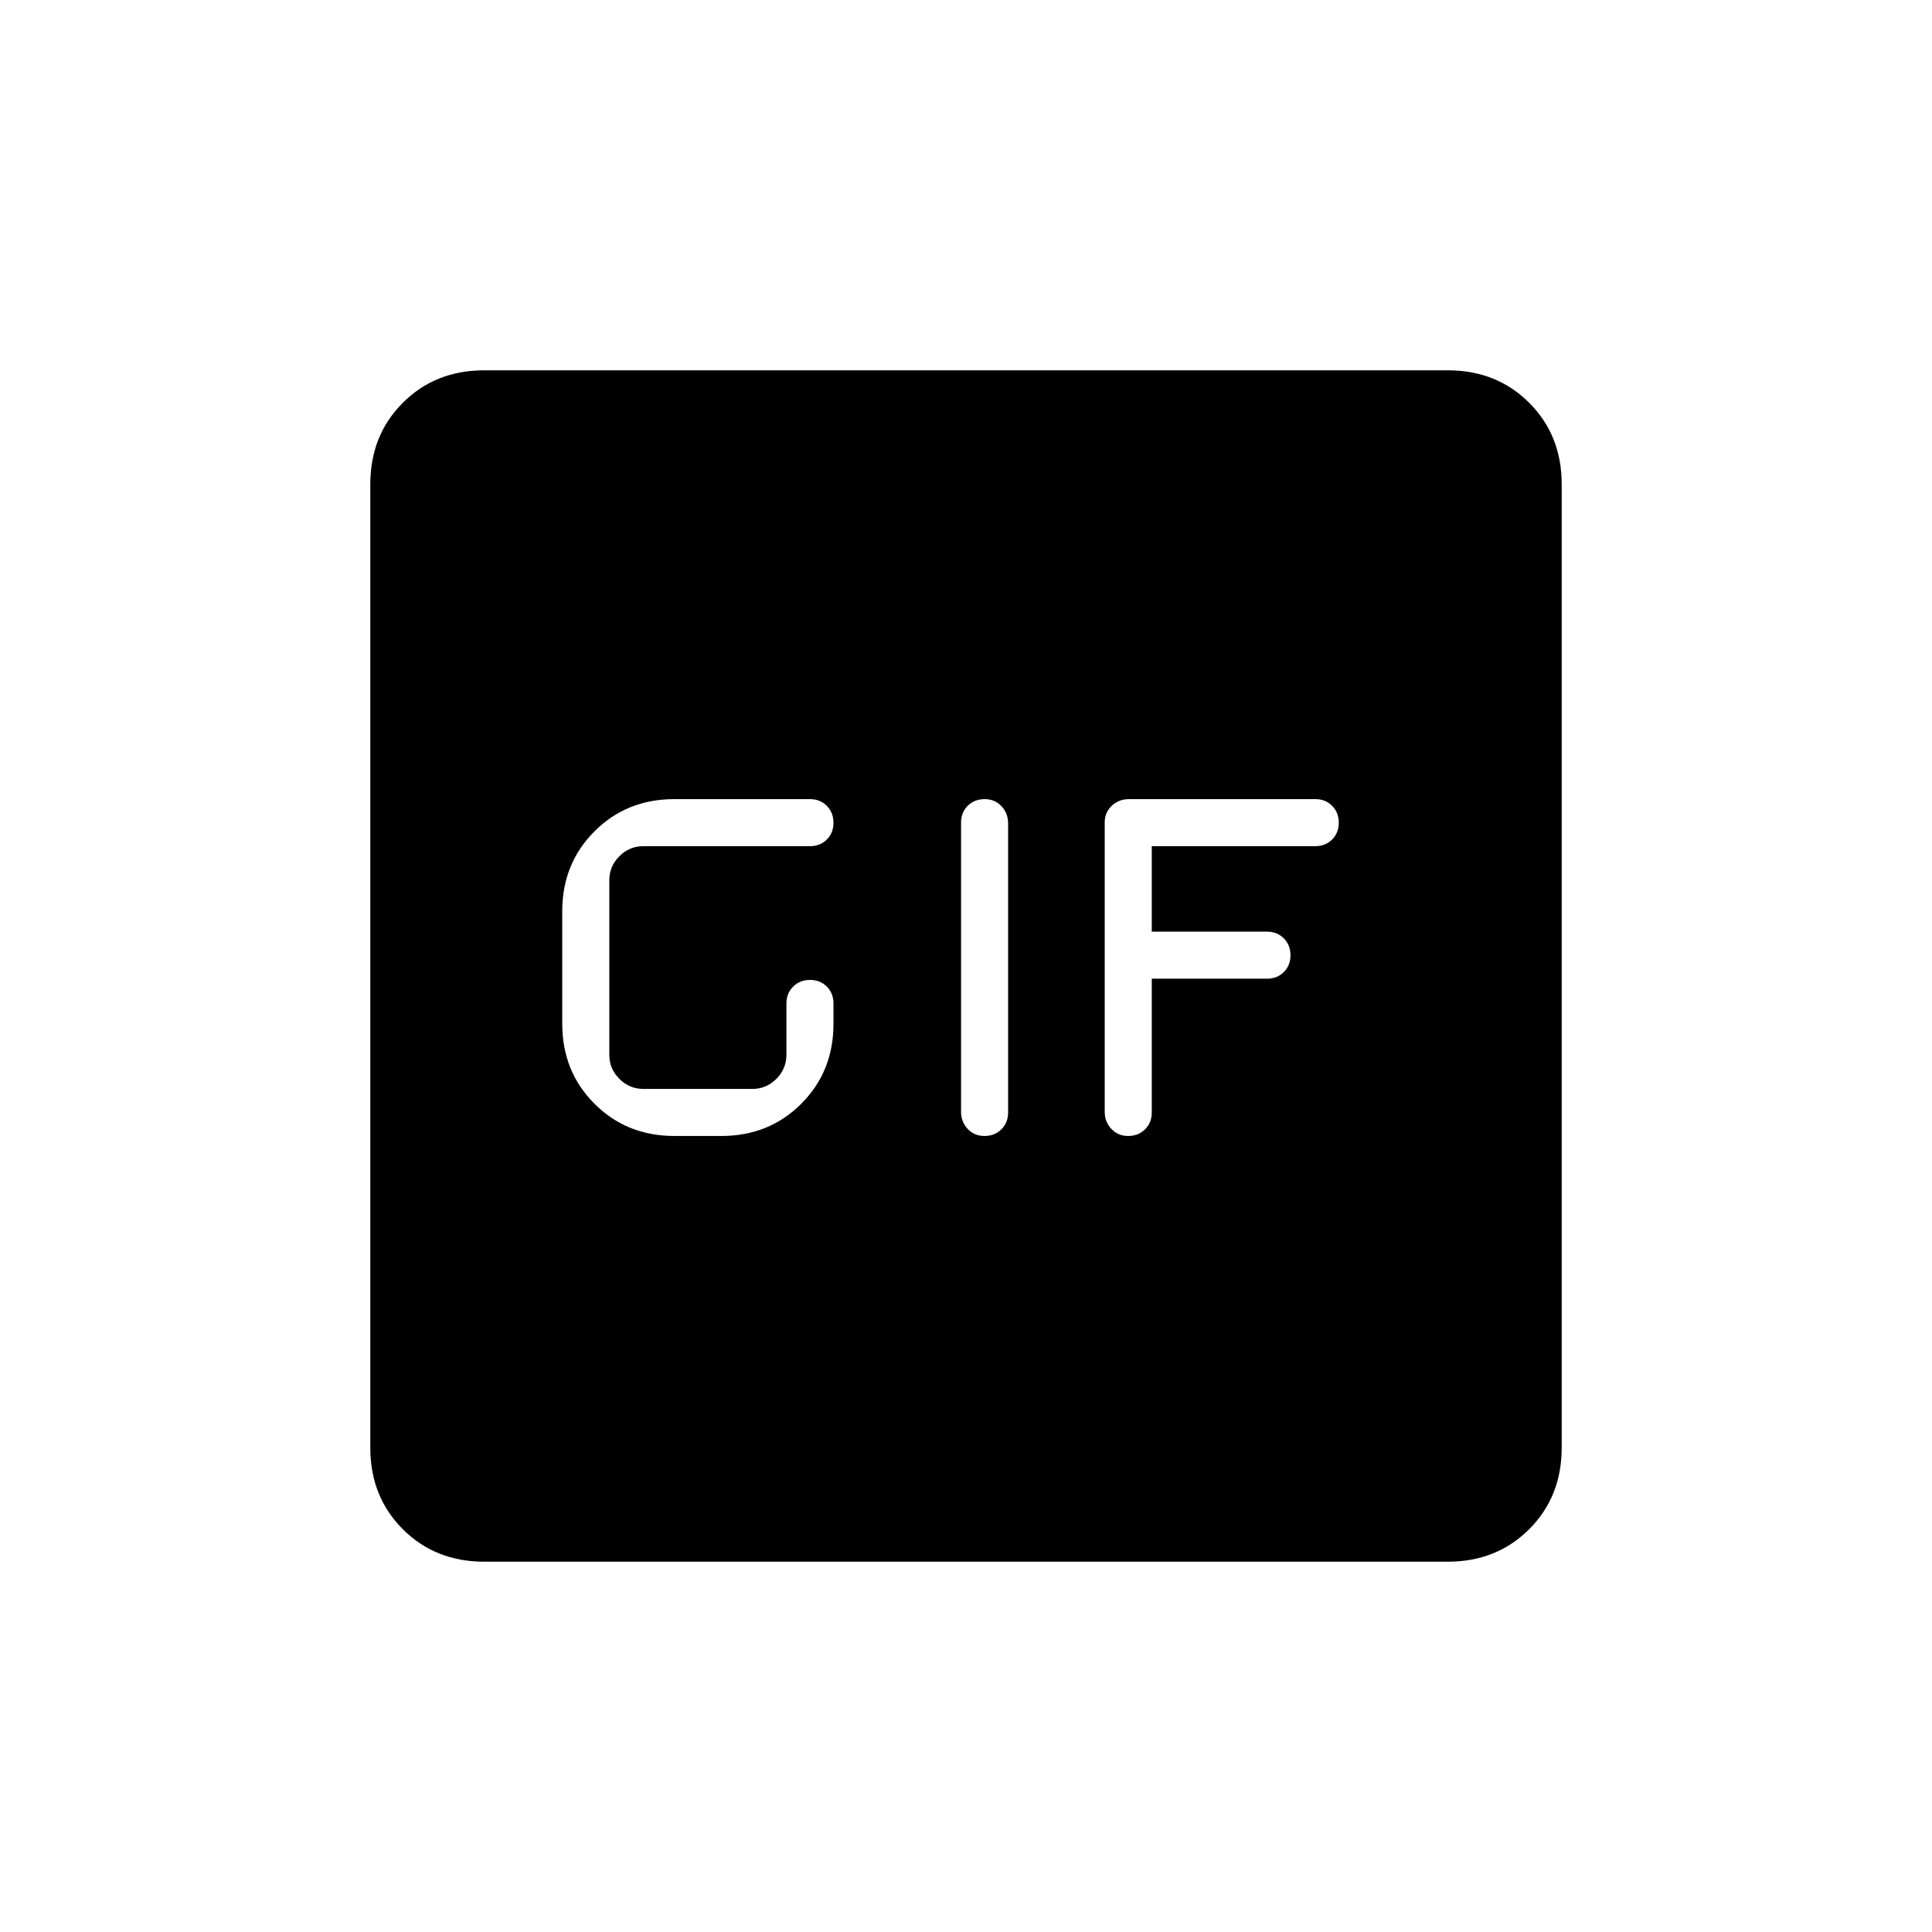 <svg xmlns="http://www.w3.org/2000/svg" height="20" viewBox="0 -960 960 960" width="20"><path d="M240.62-184q-24.32 0-40.47-16.15T184-240.62v-478.76q0-24.32 16.15-40.47T240.62-776h478.76q24.32 0 40.47 16.15T776-719.38v478.76q0 24.32-16.15 40.47T719.38-184H240.62Zm248.57-211.54q5.06 0 8.39-3.3 3.34-3.29 3.34-8.34v-143.67q0-5.05-3.3-8.56-3.3-3.51-8.35-3.51t-8.39 3.29q-3.34 3.3-3.34 8.35v143.67q0 5.05 3.3 8.56 3.3 3.51 8.35 3.51Zm-154.11 0h23.38q23.67 0 39.68-16.01 16.01-16.01 16.01-39.68v-10.15q0-5.07-3.3-8.38-3.3-3.32-8.35-3.32t-8.39 3.32q-3.34 3.31-3.34 8.38v25.53q0 6.93-5 11.93t-11.92 5h-54.16q-6.92 0-11.92-5t-5-11.93v-86.77q0-6.92 5-11.92t11.92-5h82.77q5.07 0 8.38-3.3 3.31-3.3 3.31-8.36 0-5.05-3.31-8.38-3.31-3.34-8.38-3.34h-67.38q-23.67 0-39.68 16.01-16.02 16.01-16.02 39.68v56q0 23.67 16.02 39.68 16.01 16.01 39.68 16.01Zm237.23-11.69v-66.46h57.23q5.07 0 8.38-3.3 3.31-3.31 3.31-8.36 0-5.05-3.31-8.39-3.31-3.34-8.38-3.34h-57.23v-42.46h81.23q5.07 0 8.38-3.3 3.31-3.3 3.31-8.36 0-5.05-3.29-8.38-3.29-3.34-8.33-3.34h-92.63q-5.03 0-8.54 3.29-3.52 3.3-3.52 8.35v143.67q0 5.05 3.31 8.56 3.3 3.51 8.35 3.51t8.39-3.31q3.34-3.31 3.34-8.38Z"/></svg>